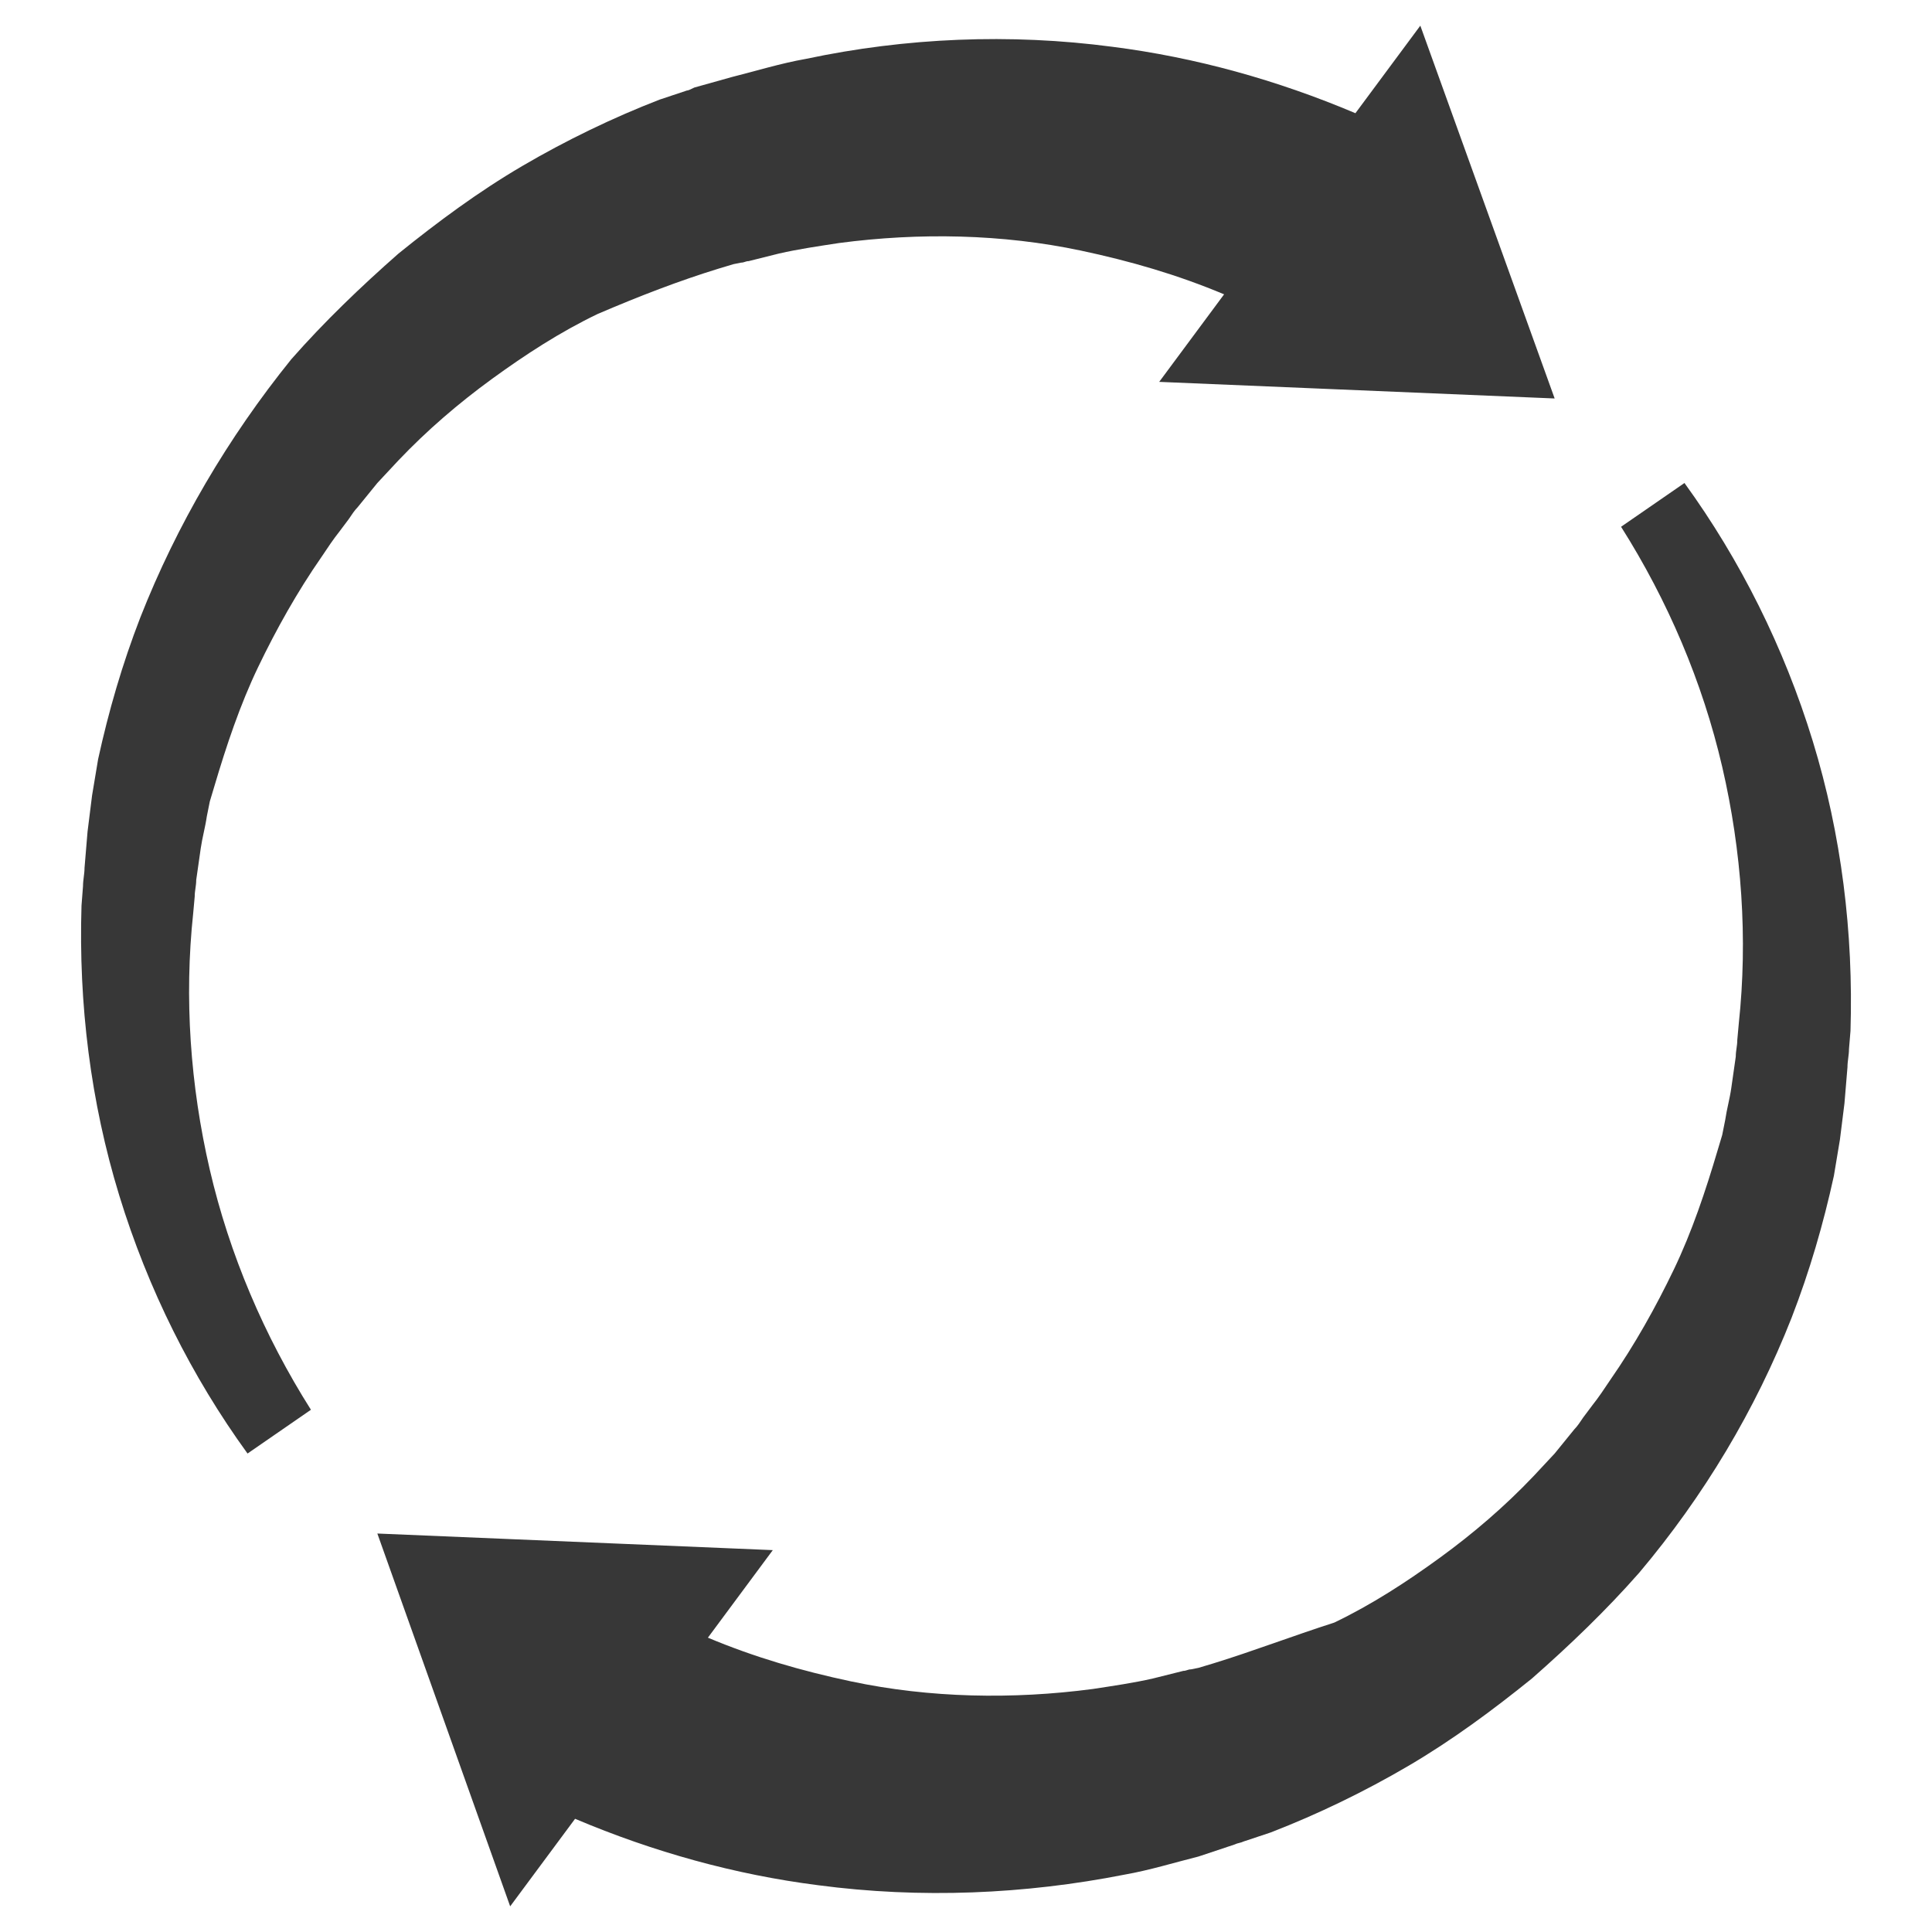 <svg xmlns="http://www.w3.org/2000/svg" enable-background="new 0 0 128 128" viewBox="0 0 128 128" id="rotate"><path fill="#373737" d="M47.6 17.8l1-.3.5-.1c.2 0 .3-.1.5-.1l2-.5c1.3-.3 2.7-.5 4-.7 5.3-.7 10.8-.6 16 .5 3.3.7 6.4 1.6 9.5 2.9l-4.3 5.8 26.2 1.1L94.1 1.7l-4.3 5.8c-5.2-2.2-10.6-3.7-16.1-4.4C66.9 2.2 60 2.5 53.4 3.9c-1.7.3-3.3.8-4.9 1.2L46 5.8C45.8 5.9 45.6 6 45.5 6l-.6.2-1.2.4c-3.1 1.2-6.2 2.7-9.1 4.4-2.9 1.7-5.6 3.7-8.2 5.8-2.5 2.2-4.9 4.5-7.1 7C15.1 29 11.7 34.8 9.3 40.9c-1.2 3.1-2.1 6.2-2.8 9.4l-.2 1.2-.1.6-.1.6c-.1.8-.2 1.6-.3 2.4l-.2 2.4c0 .4-.1.8-.1 1.2L5.4 60C5.2 66.5 6 73 7.9 79.2c1.9 6.2 4.8 12 8.5 17.1l4.2-2.9c-3.1-4.9-5.4-10.3-6.7-15.9-1.3-5.6-1.7-11.4-1.1-17l.1-1.1c0-.4.1-.7.1-1.1l.3-2.1c.1-.7.3-1.4.4-2.1l.1-.5.1-.5.3-1c.8-2.7 1.7-5.4 2.9-7.9 1.2-2.5 2.6-5 4.2-7.3.4-.6.8-1.2 1.2-1.7l.6-.8c.2-.3.4-.6.6-.8l1.3-1.6 1.4-1.5c1.9-2 4-3.8 6.2-5.4 2.2-1.6 4.5-3.1 7-4.3C42.4 19.6 45 18.6 47.6 17.8zM80.4 110.2l-1 .3-.5.1c-.2 0-.3.1-.5.1l-2 .5c-1.3.3-2.7.5-4 .7-5.3.7-10.8.6-16-.5-3.3-.7-6.4-1.6-9.5-2.9l4.3-5.8-26.2-1.1 8.8 24.7 4.3-5.8c5.2 2.2 10.6 3.7 16.1 4.4 6.8.9 13.7.6 20.3-.7 1.7-.3 3.3-.8 4.9-1.2l2.4-.8c.2-.1.4-.1.6-.2l.6-.2 1.2-.4c3.1-1.2 6.2-2.7 9.1-4.4 2.9-1.7 5.6-3.7 8.2-5.8 2.5-2.2 4.9-4.5 7.1-7 4.3-5.1 7.7-10.8 10.1-16.9 1.2-3.1 2.1-6.2 2.8-9.4l.2-1.2.1-.6.1-.6c.1-.8.2-1.6.3-2.4l.2-2.4c0-.4.1-.8.1-1.2l.1-1.2c.2-6.5-.6-13-2.5-19.2-1.9-6.2-4.8-12-8.5-17.1l-4.2 2.9c3.1 4.9 5.4 10.3 6.7 15.9 1.3 5.6 1.7 11.4 1.1 17l-.1 1.1c0 .4-.1.7-.1 1.1l-.3 2.1c-.1.7-.3 1.4-.4 2.1l-.1.5-.1.5-.3 1c-.8 2.7-1.7 5.4-2.9 7.9-1.2 2.5-2.6 5-4.2 7.3-.4.6-.8 1.2-1.2 1.7l-.6.8c-.2.3-.4.6-.6.8l-1.3 1.6-1.4 1.5c-1.9 2-4 3.8-6.2 5.4-2.2 1.6-4.5 3.1-7 4.3C85.6 108.4 83 109.4 80.4 110.2z"></path></svg>